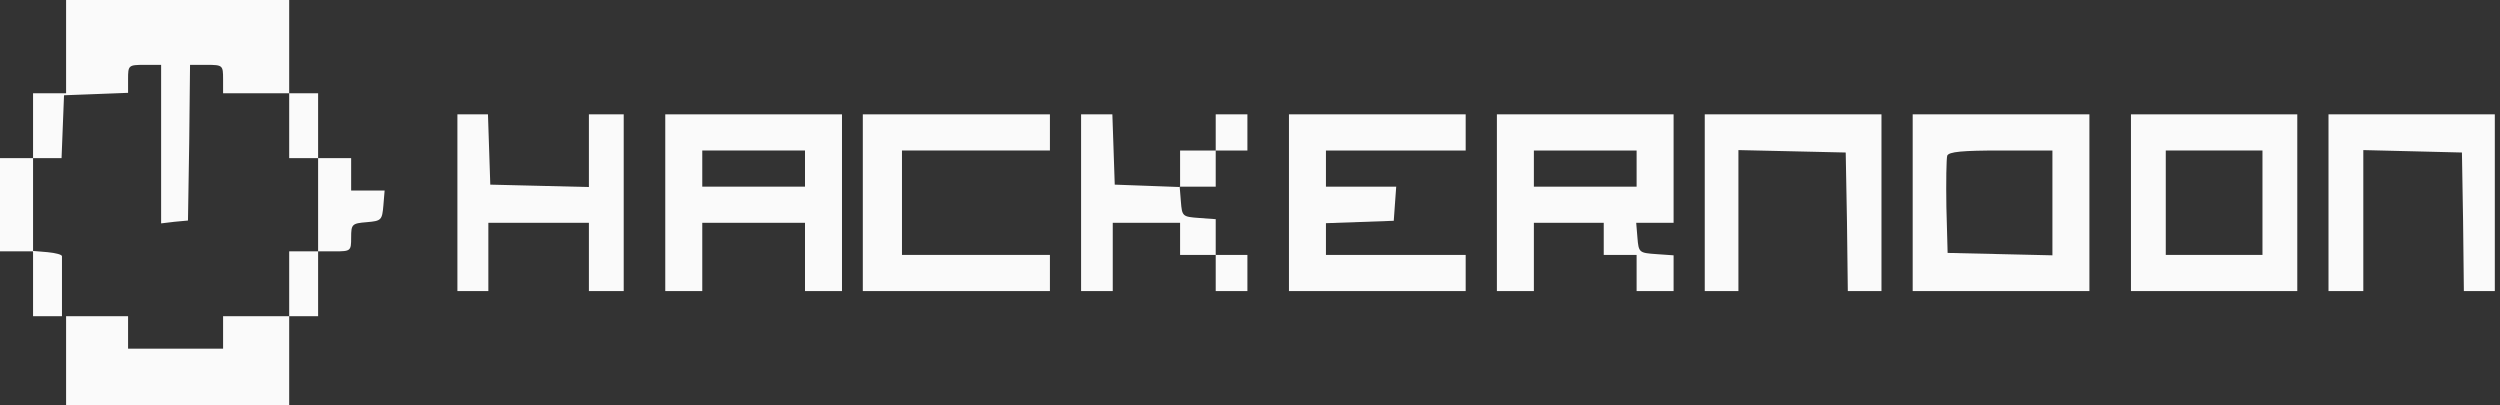 <?xml version="1.0" encoding="UTF-8"?> <svg xmlns="http://www.w3.org/2000/svg" width="185" height="30" viewBox="0 0 185 30" fill="none"><rect x="0" y="0" width="185" height="30" fill="#333333" stroke="none"/> <path d="M4.891 3.45V6.9H3.669H2.446V9.3V11.7H1.223H0V15.15V18.6H1.223H2.446V21V23.4H3.516H4.586V21.3C4.586 20.13 4.586 19.11 4.586 18.96C4.586 18.84 4.127 18.72 3.516 18.66L2.446 18.57V15.12V11.7H3.516H4.555L4.647 9.36L4.738 7.05L7.123 6.96L9.477 6.87V5.85C9.477 4.83 9.508 4.8 10.7 4.8H11.923V10.68V16.53L12.931 16.41L13.91 16.32L14.002 10.56L14.063 4.8H15.286C16.478 4.8 16.508 4.83 16.508 5.85V6.9H18.954H21.4V9.3V11.7H22.47H23.54V15.15V18.6H22.47H21.4V21V23.4H18.954H16.508V24.6V25.8H12.993H9.477V24.6V23.4H7.184H4.891V26.7V30H13.146H21.4V26.7V23.4H22.47H23.54V21V18.6H24.762C25.955 18.6 25.985 18.57 25.985 17.58C25.985 16.59 26.046 16.53 27.147 16.44C28.217 16.35 28.278 16.29 28.37 15.21L28.462 14.1H27.239H25.985V12.9V11.7H24.762H23.54V9.3V6.9H22.47H21.4V3.45V6.70552e-07H13.146H4.891V3.45Z" fill="#FAFAFA"></path> <path d="M33.848 15.001V21.539H34.993H36.138V19.013V16.487H39.858H43.579V19.013V21.539H44.867H46.155V15.001V8.462H44.867H43.579V11.137V13.841L39.944 13.752L36.281 13.663L36.195 11.048L36.109 8.462H34.993H33.848V15.001Z" fill="#FAFAFA"></path> <path d="M49.23 15.001V21.539H50.599H51.968V19.013V16.487H55.769H59.57V19.013V21.539H60.939H62.307V15.001V8.462H55.769H49.23V15.001ZM59.57 12.474V13.812H55.769H51.968V12.474V11.137H55.769H59.57V12.474Z" fill="#FAFAFA"></path> <path d="M63.848 15.001V21.539H70.771H77.694V20.202V18.864H72.22H66.746V15.001V11.137H72.22H77.694V9.8V8.462H70.771H63.848V15.001Z" fill="#FAFAFA"></path> <path d="M80 15.001V21.539H81.172H82.344V19.013V16.487H84.835H87.326V17.675V18.864H88.645H89.963V20.202V21.539H91.135H92.308V20.202V18.864H91.135H89.963V17.556V16.219L88.733 16.13C87.502 16.041 87.472 16.011 87.385 14.911L87.297 13.812H88.615H89.963V12.474V11.137H91.135H92.308V9.8V8.462H91.135H89.963V9.8V11.137H88.645H87.326V12.474V13.841L84.923 13.752L82.491 13.663L82.403 11.048L82.315 8.462H81.172H80V15.001Z" fill="#FAFAFA"></path> <path d="M95.383 15.001V21.539H101.921H108.46V20.202V18.864H103.29H98.12V17.675V16.516L100.644 16.427L103.138 16.338L103.229 15.06L103.32 13.812H100.735H98.12V12.474V11.137H103.29H108.46V9.8V8.462H101.921H95.383V15.001Z" fill="#FAFAFA"></path> <path d="M110.77 15.001V21.539H112.138H113.507V19.013V16.487H116.092H118.677V17.675V18.864H119.893H121.109V20.202V21.539H122.478H123.846V20.231V18.894L122.569 18.805C121.292 18.716 121.261 18.686 121.17 17.586L121.079 16.487H122.448H123.846V12.474V8.462H117.308H110.77V15.001ZM121.109 12.474V13.812H117.308H113.507V12.474V11.137H117.308H121.109V12.474Z" fill="#FAFAFA"></path> <path d="M126.152 15.001V21.539H127.398H128.643V16.338V11.107L132.629 11.196L136.583 11.286L136.676 16.398L136.738 21.539H137.984H139.229V15.001V8.462H132.691H126.152V15.001Z" fill="#FAFAFA"></path> <path d="M141.539 15.001V21.539H148.078H154.616V15.001V8.462H148.078H141.539V15.001ZM151.879 15.001V18.894L148.017 18.805L144.124 18.716L144.033 15.328C144.002 13.455 144.033 11.731 144.094 11.523C144.215 11.226 145.219 11.137 148.078 11.137H151.879V15.001Z" fill="#FAFAFA"></path> <path d="M157.691 15.001V21.539H163.845H169.999V15.001V8.462H163.845H157.691V15.001ZM167.423 15.001V18.864H163.845H160.267V15.001V11.137H163.845H167.423V15.001Z" fill="#FAFAFA"></path> <path d="M172.309 15.001V21.539H173.597H174.885V16.338V11.107L178.548 11.196L182.183 11.286L182.269 16.398L182.326 21.539H183.471H184.616V15.001V8.462H178.462H172.309V15.001Z" fill="#FAFAFA"></path> </svg> 